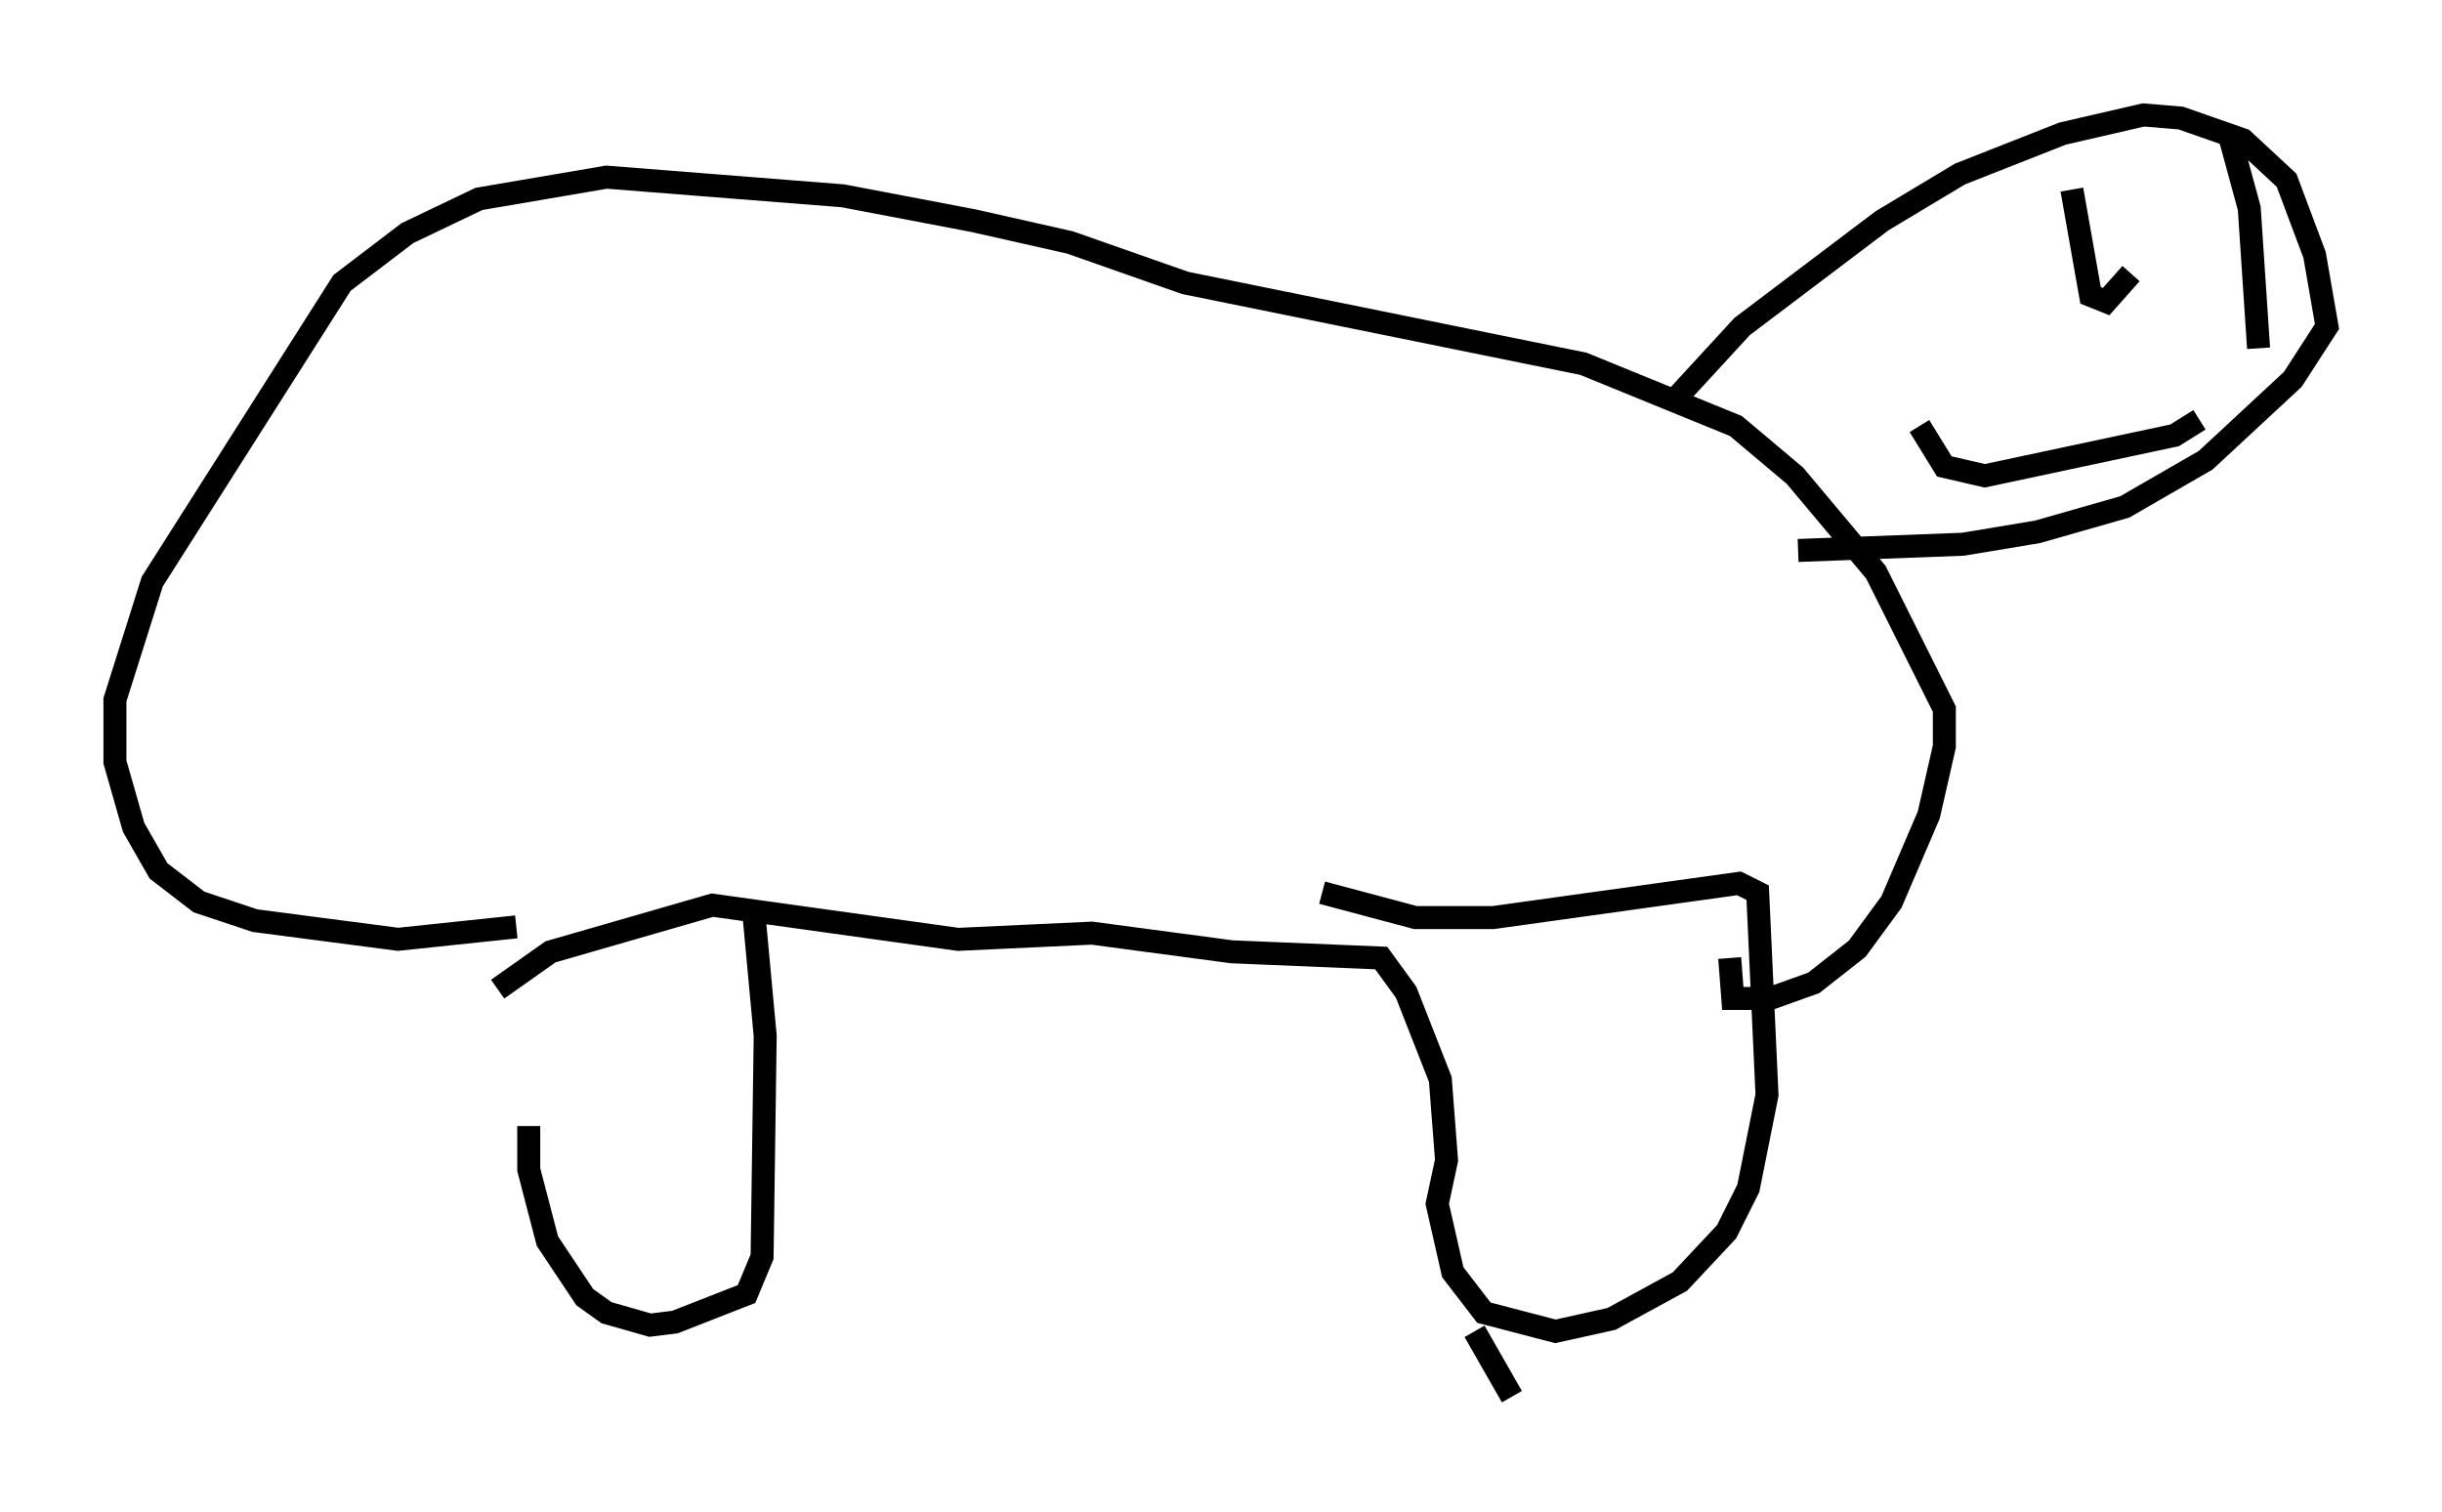 <?xml version="1.0" encoding="utf-8" ?>
<svg baseProfile="full" height="65.75" version="1.1" width="106.21" xmlns="http://www.w3.org/2000/svg" xmlns:ev="http://www.w3.org/2001/xml-events" xmlns:xlink="http://www.w3.org/1999/xlink"><defs /><rect fill="white" height="65.75" width="106.21" x="0" y="0" /><path d="M23.809, 41.671 m-0.812, 7.307 l0.0, 1.894 0.812, 3.112 l1.624, 2.436 0.947, 0.677 l1.894, 0.541 1.083, -0.135 l3.112, -1.218 0.677, -1.624 l0.135, -9.607 -0.541, -5.819 m-11.096, 3.789 l2.3, -1.624 7.036, -2.03 l10.69, 1.488 5.819, -0.271 l6.089, 0.812 6.495, 0.271 l1.083, 1.488 1.488, 3.789 l0.271, 3.518 -0.406, 1.894 l0.677, 2.977 1.353, 1.759 l3.112, 0.812 2.436, -0.541 l2.977, -1.624 2.03, -2.165 l0.947, -1.894 0.812, -4.059 l-0.406, -8.796 -0.812, -0.406 l-10.69, 1.488 -3.383, 0.0 l-4.059, -1.083 m-35.047, 1.488 l-5.142, 0.541 -6.225, -0.812 l-2.436, -0.812 -1.759, -1.353 l-1.083, -1.894 -0.812, -2.842 l0.0, -2.706 1.624, -5.142 l8.254, -12.99 2.842, -2.165 l3.112, -1.488 5.548, -0.947 l10.284, 0.812 5.683, 1.083 l4.195, 0.947 5.007, 1.759 l17.321, 3.518 6.631, 2.706 l2.571, 2.165 3.518, 4.195 l2.977, 5.954 0.0, 1.624 l-0.677, 2.977 -1.624, 3.789 l-1.488, 2.03 -1.894, 1.488 l-1.894, 0.677 -1.624, 0.0 l-0.135, -1.759 m-2.571, -24.086 l3.112, -3.383 6.089, -4.601 l3.383, -2.03 4.465, -1.759 l3.518, -0.812 1.624, 0.135 l2.706, 0.947 1.894, 1.759 l1.218, 3.248 0.541, 3.112 l-1.488, 2.3 -3.789, 3.518 l-3.518, 2.03 -3.789, 1.083 l-3.248, 0.541 -7.172, 0.271 m11.908, -15.697 l0.812, 4.601 0.677, 0.271 l1.083, -1.218 m4.33, -5.819 l0.812, 2.977 0.406, 6.089 m-14.75, 3.383 l1.083, 1.759 1.759, 0.406 l8.254, -1.759 1.083, -0.677 m-31.529, 39.648 l1.624, 2.842 " fill="none" stroke="black" stroke-width="1" /></svg>